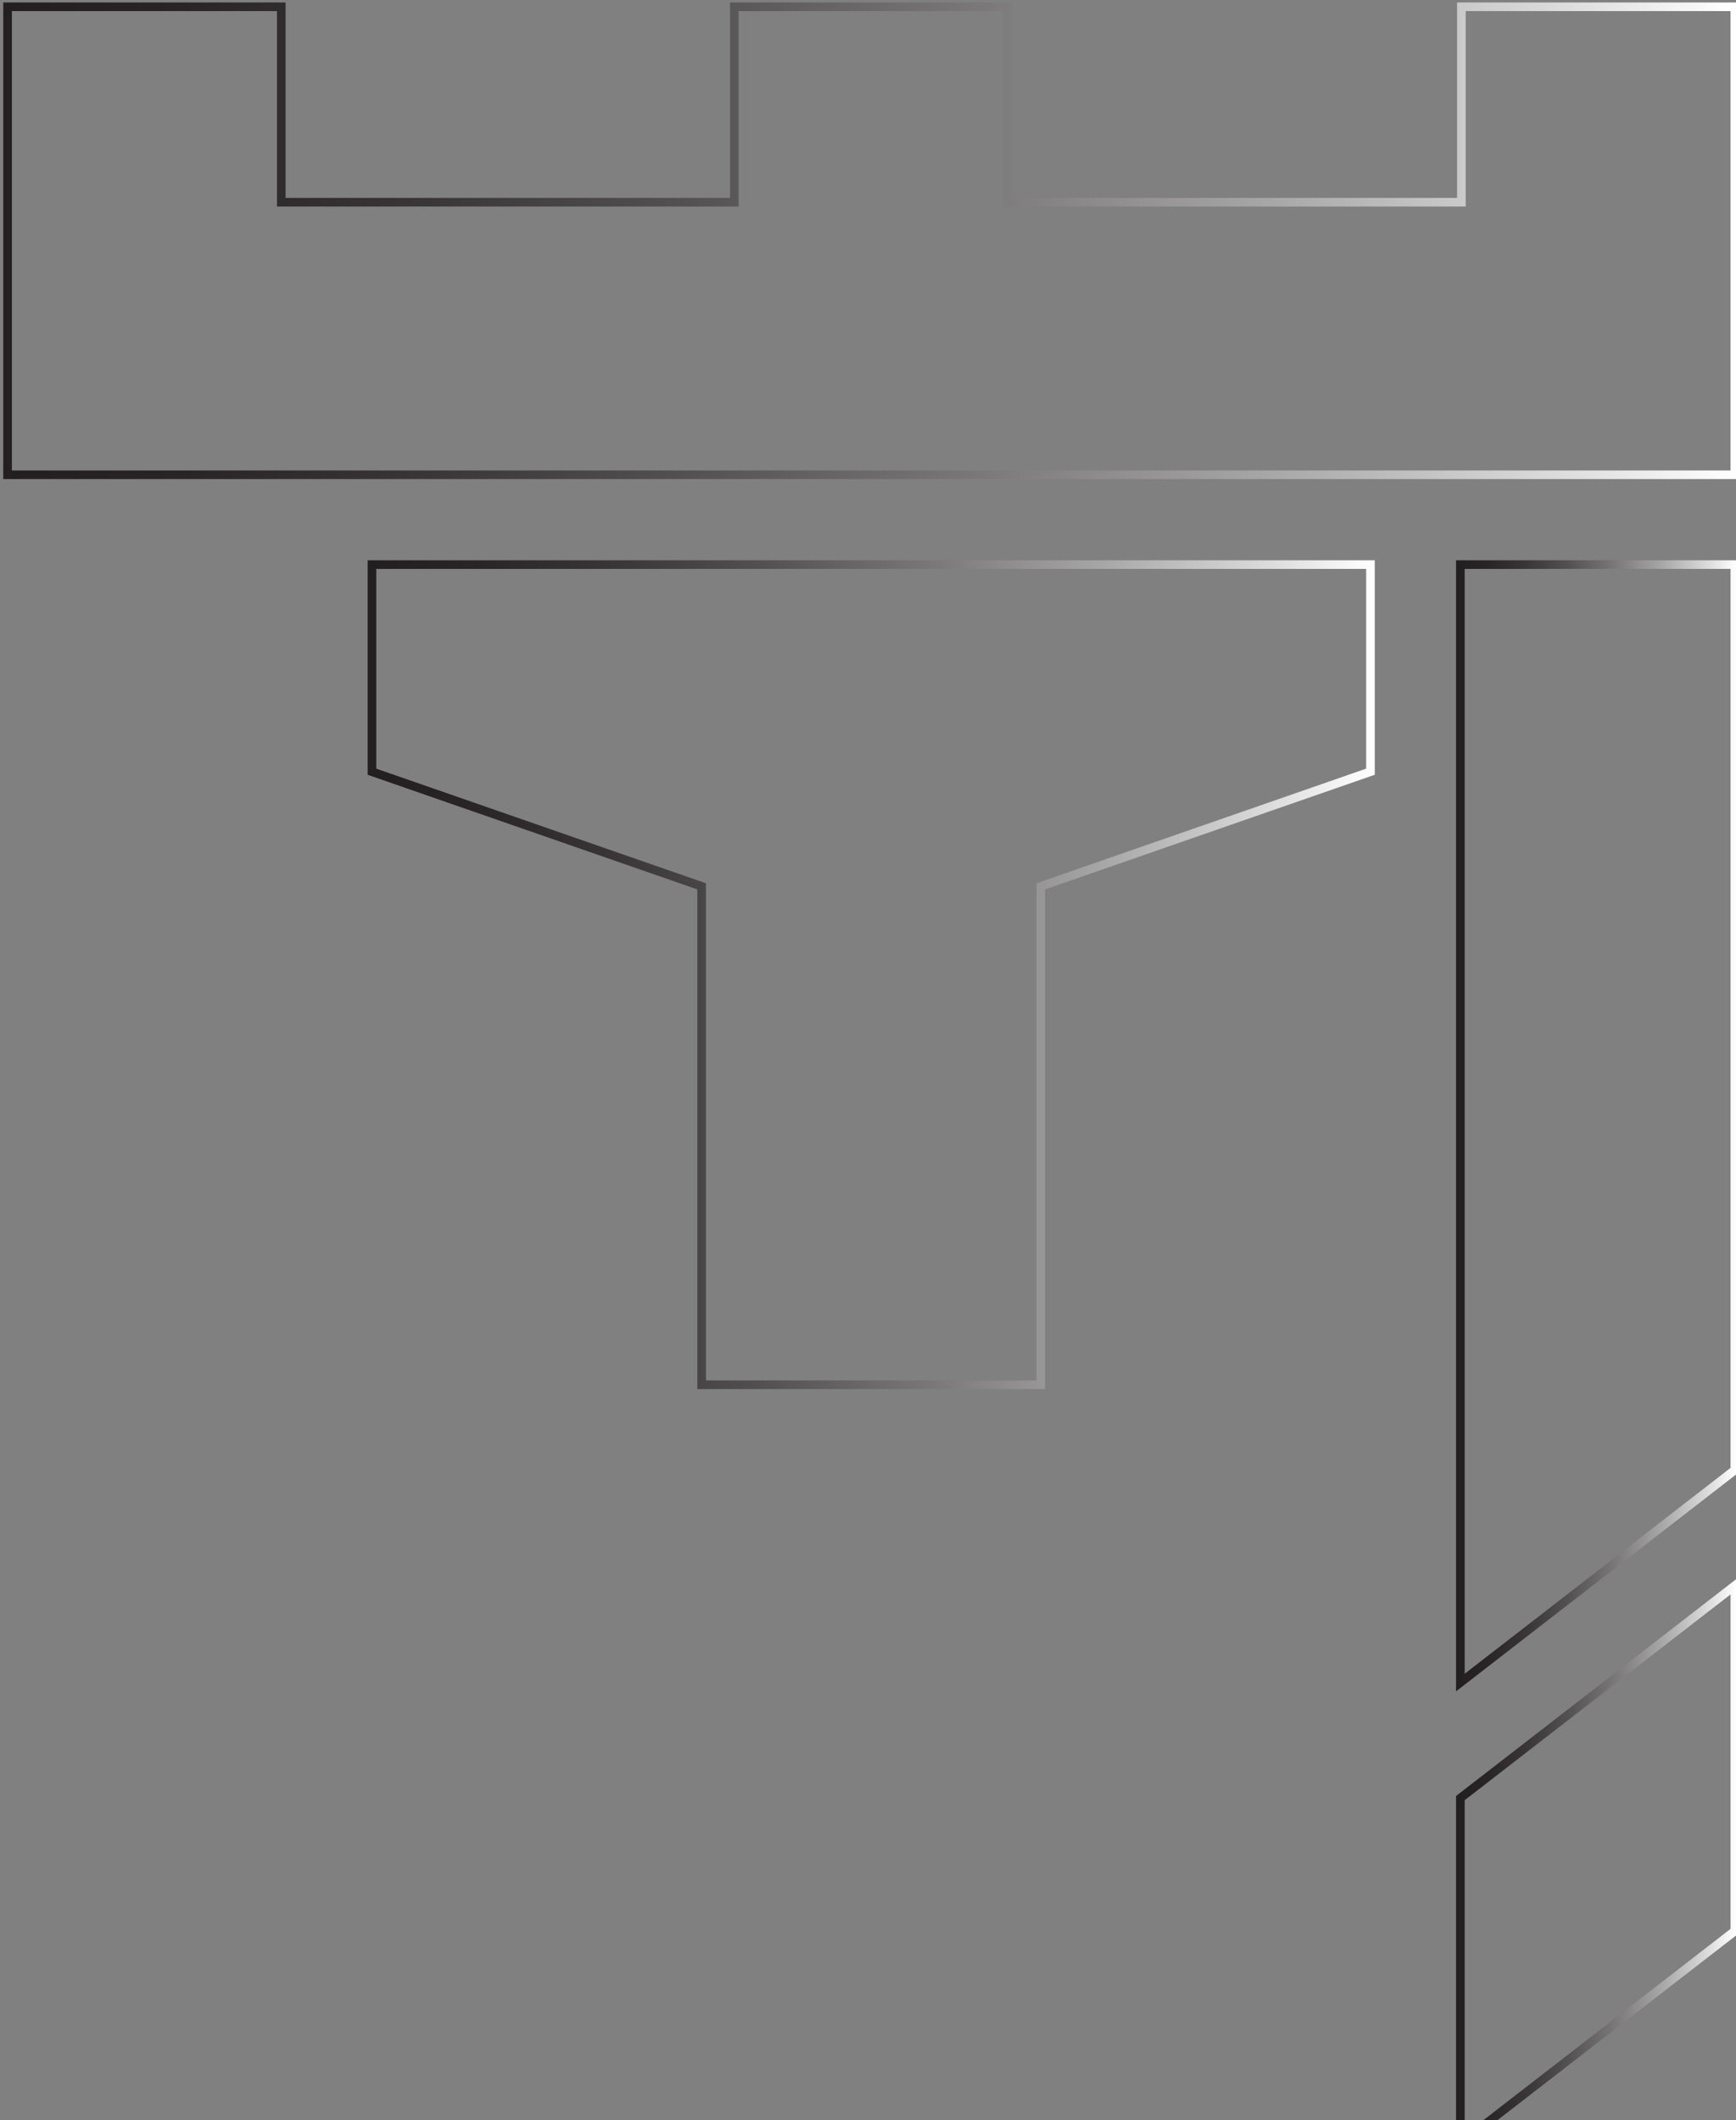 <svg width="403" height="492" viewBox="0 0 403 492" fill="none" xmlns="http://www.w3.org/2000/svg">
<rect x="0" y="0" width="403" height="492" fill="#808080" stroke="none"/>
<path d="M403.229 448.12V448.365L403.035 448.516L339.319 497.82L338.513 498.443V497.424V417.281V417.036L338.707 416.886L402.423 367.581L403.229 366.958V367.977V448.12ZM339.513 496.405L402.229 447.875V368.996L339.513 417.526V496.405Z" stroke="url(#paint0_linear_270_97)"/>
<path d="M403.229 341.142V341.388L403.035 341.538L339.319 390.861L338.513 391.485V390.465V131.022V130.522H339.013H402.729H403.229V131.022V341.142ZM339.513 389.446L402.229 340.897V131.522H339.513V389.446Z" stroke="url(#paint1_linear_270_97)"/>
<path d="M242.106 321.354V321.854H241.606H162.883H162.383V321.354V206.045L86.183 179.559L85.847 179.443V179.087V131.022V130.522H86.347H318.142H318.642V131.022V179.087V179.443L318.306 179.559L242.106 206.045V321.354ZM163.383 320.854H241.106V205.69V205.334L241.442 205.218L317.642 178.732V131.522H86.847V178.732L163.047 205.218L163.383 205.334V205.69V320.854Z" stroke="url(#paint2_linear_270_97)"/>
<path d="M1.257 1.575V1.075H1.757H65.299H65.799V1.575V46.428H169.972V1.575V1.075H170.472H234.014H234.514V1.575V46.428H338.751V1.575V1.075H339.251H402.729H403.229V1.575V110.179V110.679H402.729H1.757H1.257V110.179V1.575ZM64.799 2.075H2.257V109.679H402.229V2.075H339.751V46.928V47.428H339.251H234.014H233.514V46.928V2.075H170.972V46.928V47.428H170.472H65.299H64.799V46.928V2.075Z" stroke="url(#paint3_linear_270_97)"/>
<defs>
<linearGradient id="paint0_linear_270_97" x1="403.045" y1="432.68" x2="338.692" y2="432.68" gradientUnits="userSpaceOnUse">
<stop stop-color="white"/>
<stop offset="0.085" stop-color="#E2E1E1"/>
<stop offset="0.268" stop-color="#A8A7A7"/>
<stop offset="0.444" stop-color="#797677"/>
<stop offset="0.61" stop-color="#535051"/>
<stop offset="0.762" stop-color="#393536"/>
<stop offset="0.897" stop-color="#292526"/>
<stop offset="1" stop-color="#231F20"/>
</linearGradient>
<linearGradient id="paint1_linear_270_97" x1="403.045" y1="260.724" x2="338.692" y2="260.724" gradientUnits="userSpaceOnUse">
<stop stop-color="white"/>
<stop offset="0.085" stop-color="#E2E1E1"/>
<stop offset="0.268" stop-color="#A8A7A7"/>
<stop offset="0.444" stop-color="#797677"/>
<stop offset="0.61" stop-color="#535051"/>
<stop offset="0.762" stop-color="#393536"/>
<stop offset="0.897" stop-color="#292526"/>
<stop offset="1" stop-color="#231F20"/>
</linearGradient>
<linearGradient id="paint2_linear_270_97" x1="318.471" y1="226.17" x2="86.058" y2="226.17" gradientUnits="userSpaceOnUse">
<stop stop-color="white"/>
<stop offset="0.085" stop-color="#E2E1E1"/>
<stop offset="0.268" stop-color="#A8A7A7"/>
<stop offset="0.444" stop-color="#797677"/>
<stop offset="0.61" stop-color="#535051"/>
<stop offset="0.762" stop-color="#393536"/>
<stop offset="0.897" stop-color="#292526"/>
<stop offset="1" stop-color="#231F20"/>
</linearGradient>
<linearGradient id="paint3_linear_270_97" x1="402.747" y1="55.906" x2="1.16" y2="55.906" gradientUnits="userSpaceOnUse">
<stop stop-color="white"/>
<stop offset="0.085" stop-color="#E2E1E1"/>
<stop offset="0.268" stop-color="#A8A7A7"/>
<stop offset="0.444" stop-color="#797677"/>
<stop offset="0.61" stop-color="#535051"/>
<stop offset="0.762" stop-color="#393536"/>
<stop offset="0.897" stop-color="#292526"/>
<stop offset="1" stop-color="#231F20"/>
</linearGradient>
</defs>
</svg>
